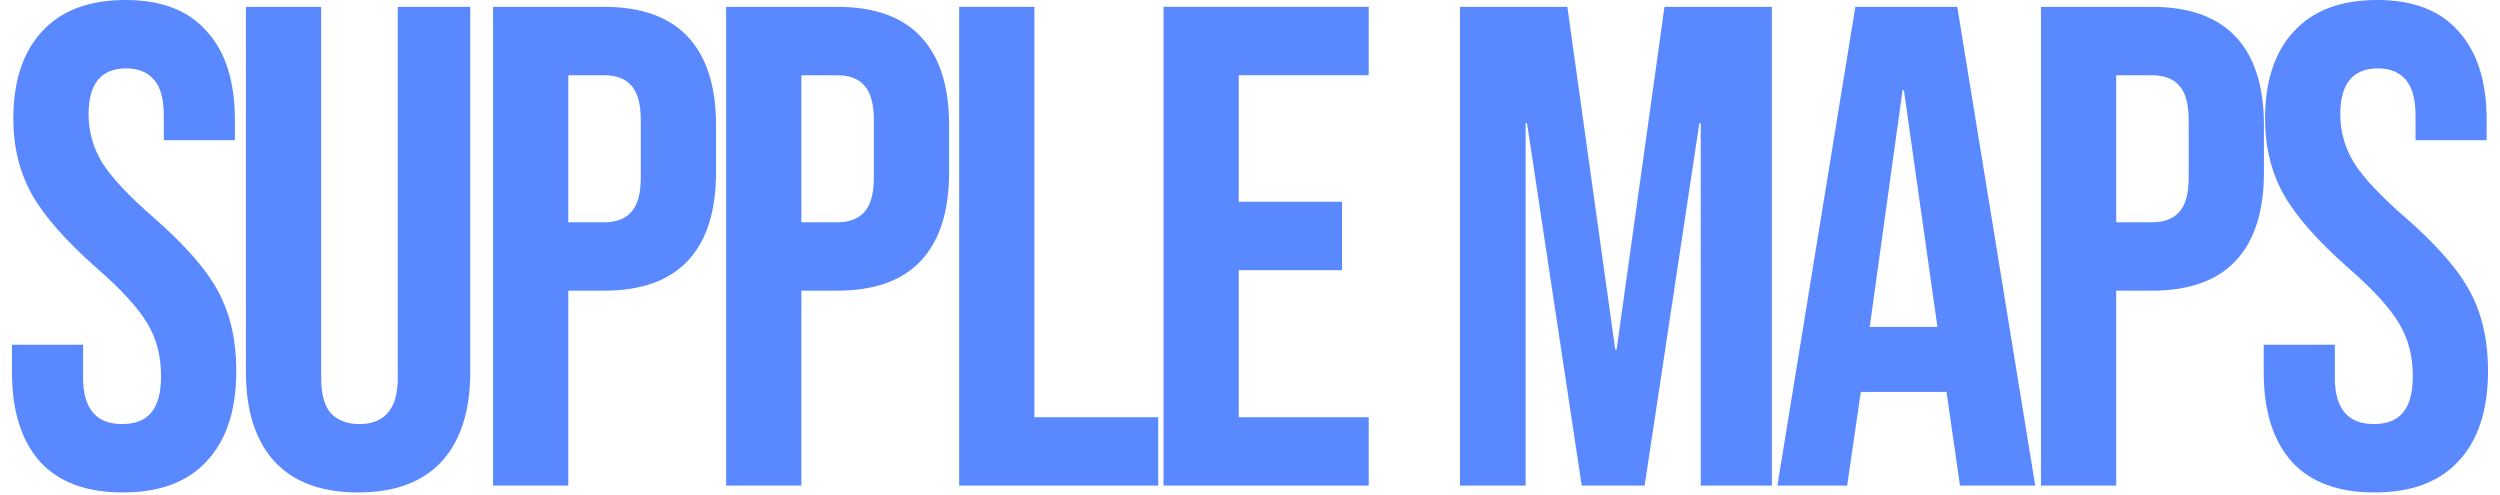 <svg width="106" height="21" viewBox="0 0 106 21" fill="none" xmlns="http://www.w3.org/2000/svg">
<path d="M5.205 20.88C3.659 20.88 2.489 20.445 1.696 19.575C0.904 18.686 0.507 17.419 0.507 15.776V14.616H3.523V16.008C3.523 17.323 4.074 17.98 5.176 17.98C5.718 17.98 6.124 17.825 6.394 17.516C6.684 17.187 6.829 16.665 6.829 15.95C6.829 15.099 6.636 14.355 6.249 13.717C5.863 13.06 5.147 12.277 4.103 11.368C2.789 10.208 1.87 9.164 1.348 8.236C0.826 7.289 0.565 6.225 0.565 5.046C0.565 3.441 0.971 2.204 1.783 1.334C2.595 0.445 3.775 0 5.321 0C6.849 0 7.999 0.445 8.772 1.334C9.565 2.204 9.961 3.461 9.961 5.104V5.945H6.945V4.901C6.945 4.205 6.81 3.702 6.539 3.393C6.269 3.064 5.872 2.9 5.35 2.9C4.287 2.9 3.755 3.548 3.755 4.843C3.755 5.578 3.949 6.264 4.335 6.902C4.741 7.54 5.466 8.313 6.51 9.222C7.844 10.382 8.763 11.436 9.265 12.383C9.768 13.33 10.019 14.442 10.019 15.718C10.019 17.381 9.604 18.657 8.772 19.546C7.96 20.435 6.771 20.88 5.205 20.88Z" fill="#5988FF"/>
<path d="M15.183 20.88C13.637 20.88 12.457 20.445 11.645 19.575C10.833 18.686 10.427 17.419 10.427 15.776V0.29H13.617V16.008C13.617 16.704 13.753 17.207 14.023 17.516C14.313 17.825 14.719 17.98 15.241 17.98C15.763 17.98 16.16 17.825 16.43 17.516C16.72 17.207 16.865 16.704 16.865 16.008V0.29H19.939V15.776C19.939 17.419 19.533 18.686 18.721 19.575C17.909 20.445 16.73 20.88 15.183 20.88Z" fill="#5988FF"/>
<path d="M20.906 0.29H25.604C27.19 0.29 28.379 0.715 29.171 1.566C29.964 2.417 30.36 3.664 30.36 5.307V7.308C30.36 8.951 29.964 10.198 29.171 11.049C28.379 11.9 27.19 12.325 25.604 12.325H24.096V20.59H20.906V0.29ZM25.604 9.425C26.126 9.425 26.513 9.28 26.764 8.99C27.035 8.7 27.17 8.207 27.17 7.511V5.104C27.17 4.408 27.035 3.915 26.764 3.625C26.513 3.335 26.126 3.19 25.604 3.19H24.096V9.425H25.604Z" fill="#5988FF"/>
<path d="M30.788 0.29H35.486C37.071 0.29 38.26 0.715 39.053 1.566C39.846 2.417 40.242 3.664 40.242 5.307V7.308C40.242 8.951 39.846 10.198 39.053 11.049C38.26 11.9 37.071 12.325 35.486 12.325H33.978V20.59H30.788V0.29ZM35.486 9.425C36.008 9.425 36.395 9.28 36.646 8.99C36.916 8.7 37.052 8.207 37.052 7.511V5.104C37.052 4.408 36.916 3.915 36.646 3.625C36.395 3.335 36.008 3.19 35.486 3.19H33.978V9.425H35.486Z" fill="#5988FF"/>
<path d="M40.669 0.29H43.859V17.69H49.108V20.59H40.669V0.29Z" fill="#5988FF"/>
<path d="M49.333 0.29H58.033V3.19H52.523V8.555H56.902V11.455H52.523V17.69H58.033V20.59H49.333V0.29Z" fill="#5988FF"/>
<path d="M61.903 0.29H66.456L68.486 14.819H68.544L70.574 0.29H75.127V20.59H72.111V5.22H72.053L69.733 20.59H67.065L64.745 5.22H64.687V20.59H61.903V0.29Z" fill="#5988FF"/>
<path d="M78.667 0.29H82.988L86.294 20.59H83.104L82.524 16.559V16.617H78.899L78.319 20.59H75.361L78.667 0.29ZM82.147 13.862L80.726 3.828H80.668L79.276 13.862H82.147Z" fill="#5988FF"/>
<path d="M86.537 0.29H91.235C92.82 0.29 94.009 0.715 94.802 1.566C95.595 2.417 95.991 3.664 95.991 5.307V7.308C95.991 8.951 95.595 10.198 94.802 11.049C94.009 11.9 92.82 12.325 91.235 12.325H89.727V20.59H86.537V0.29ZM91.235 9.425C91.757 9.425 92.144 9.28 92.395 8.99C92.666 8.7 92.801 8.207 92.801 7.511V5.104C92.801 4.408 92.666 3.915 92.395 3.625C92.144 3.335 91.757 3.19 91.235 3.19H89.727V9.425H91.235Z" fill="#5988FF"/>
<path d="M100.679 20.88C99.132 20.88 97.962 20.445 97.17 19.575C96.377 18.686 95.981 17.419 95.981 15.776V14.616H98.997V16.008C98.997 17.323 99.548 17.98 100.65 17.98C101.191 17.98 101.597 17.825 101.868 17.516C102.158 17.187 102.303 16.665 102.303 15.95C102.303 15.099 102.109 14.355 101.723 13.717C101.336 13.06 100.621 12.277 99.577 11.368C98.262 10.208 97.344 9.164 96.822 8.236C96.3 7.289 96.039 6.225 96.039 5.046C96.039 3.441 96.445 2.204 97.257 1.334C98.069 0.445 99.248 0 100.795 0C102.322 0 103.472 0.445 104.246 1.334C105.038 2.204 105.435 3.461 105.435 5.104V5.945H102.419V4.901C102.419 4.205 102.283 3.702 102.013 3.393C101.742 3.064 101.346 2.9 100.824 2.9C99.76 2.9 99.229 3.548 99.229 4.843C99.229 5.578 99.422 6.264 99.809 6.902C100.215 7.54 100.94 8.313 101.984 9.222C103.318 10.382 104.236 11.436 104.739 12.383C105.241 13.33 105.493 14.442 105.493 15.718C105.493 17.381 105.077 18.657 104.246 19.546C103.434 20.435 102.245 20.88 100.679 20.88Z" fill="#5988FF"/>
</svg>
